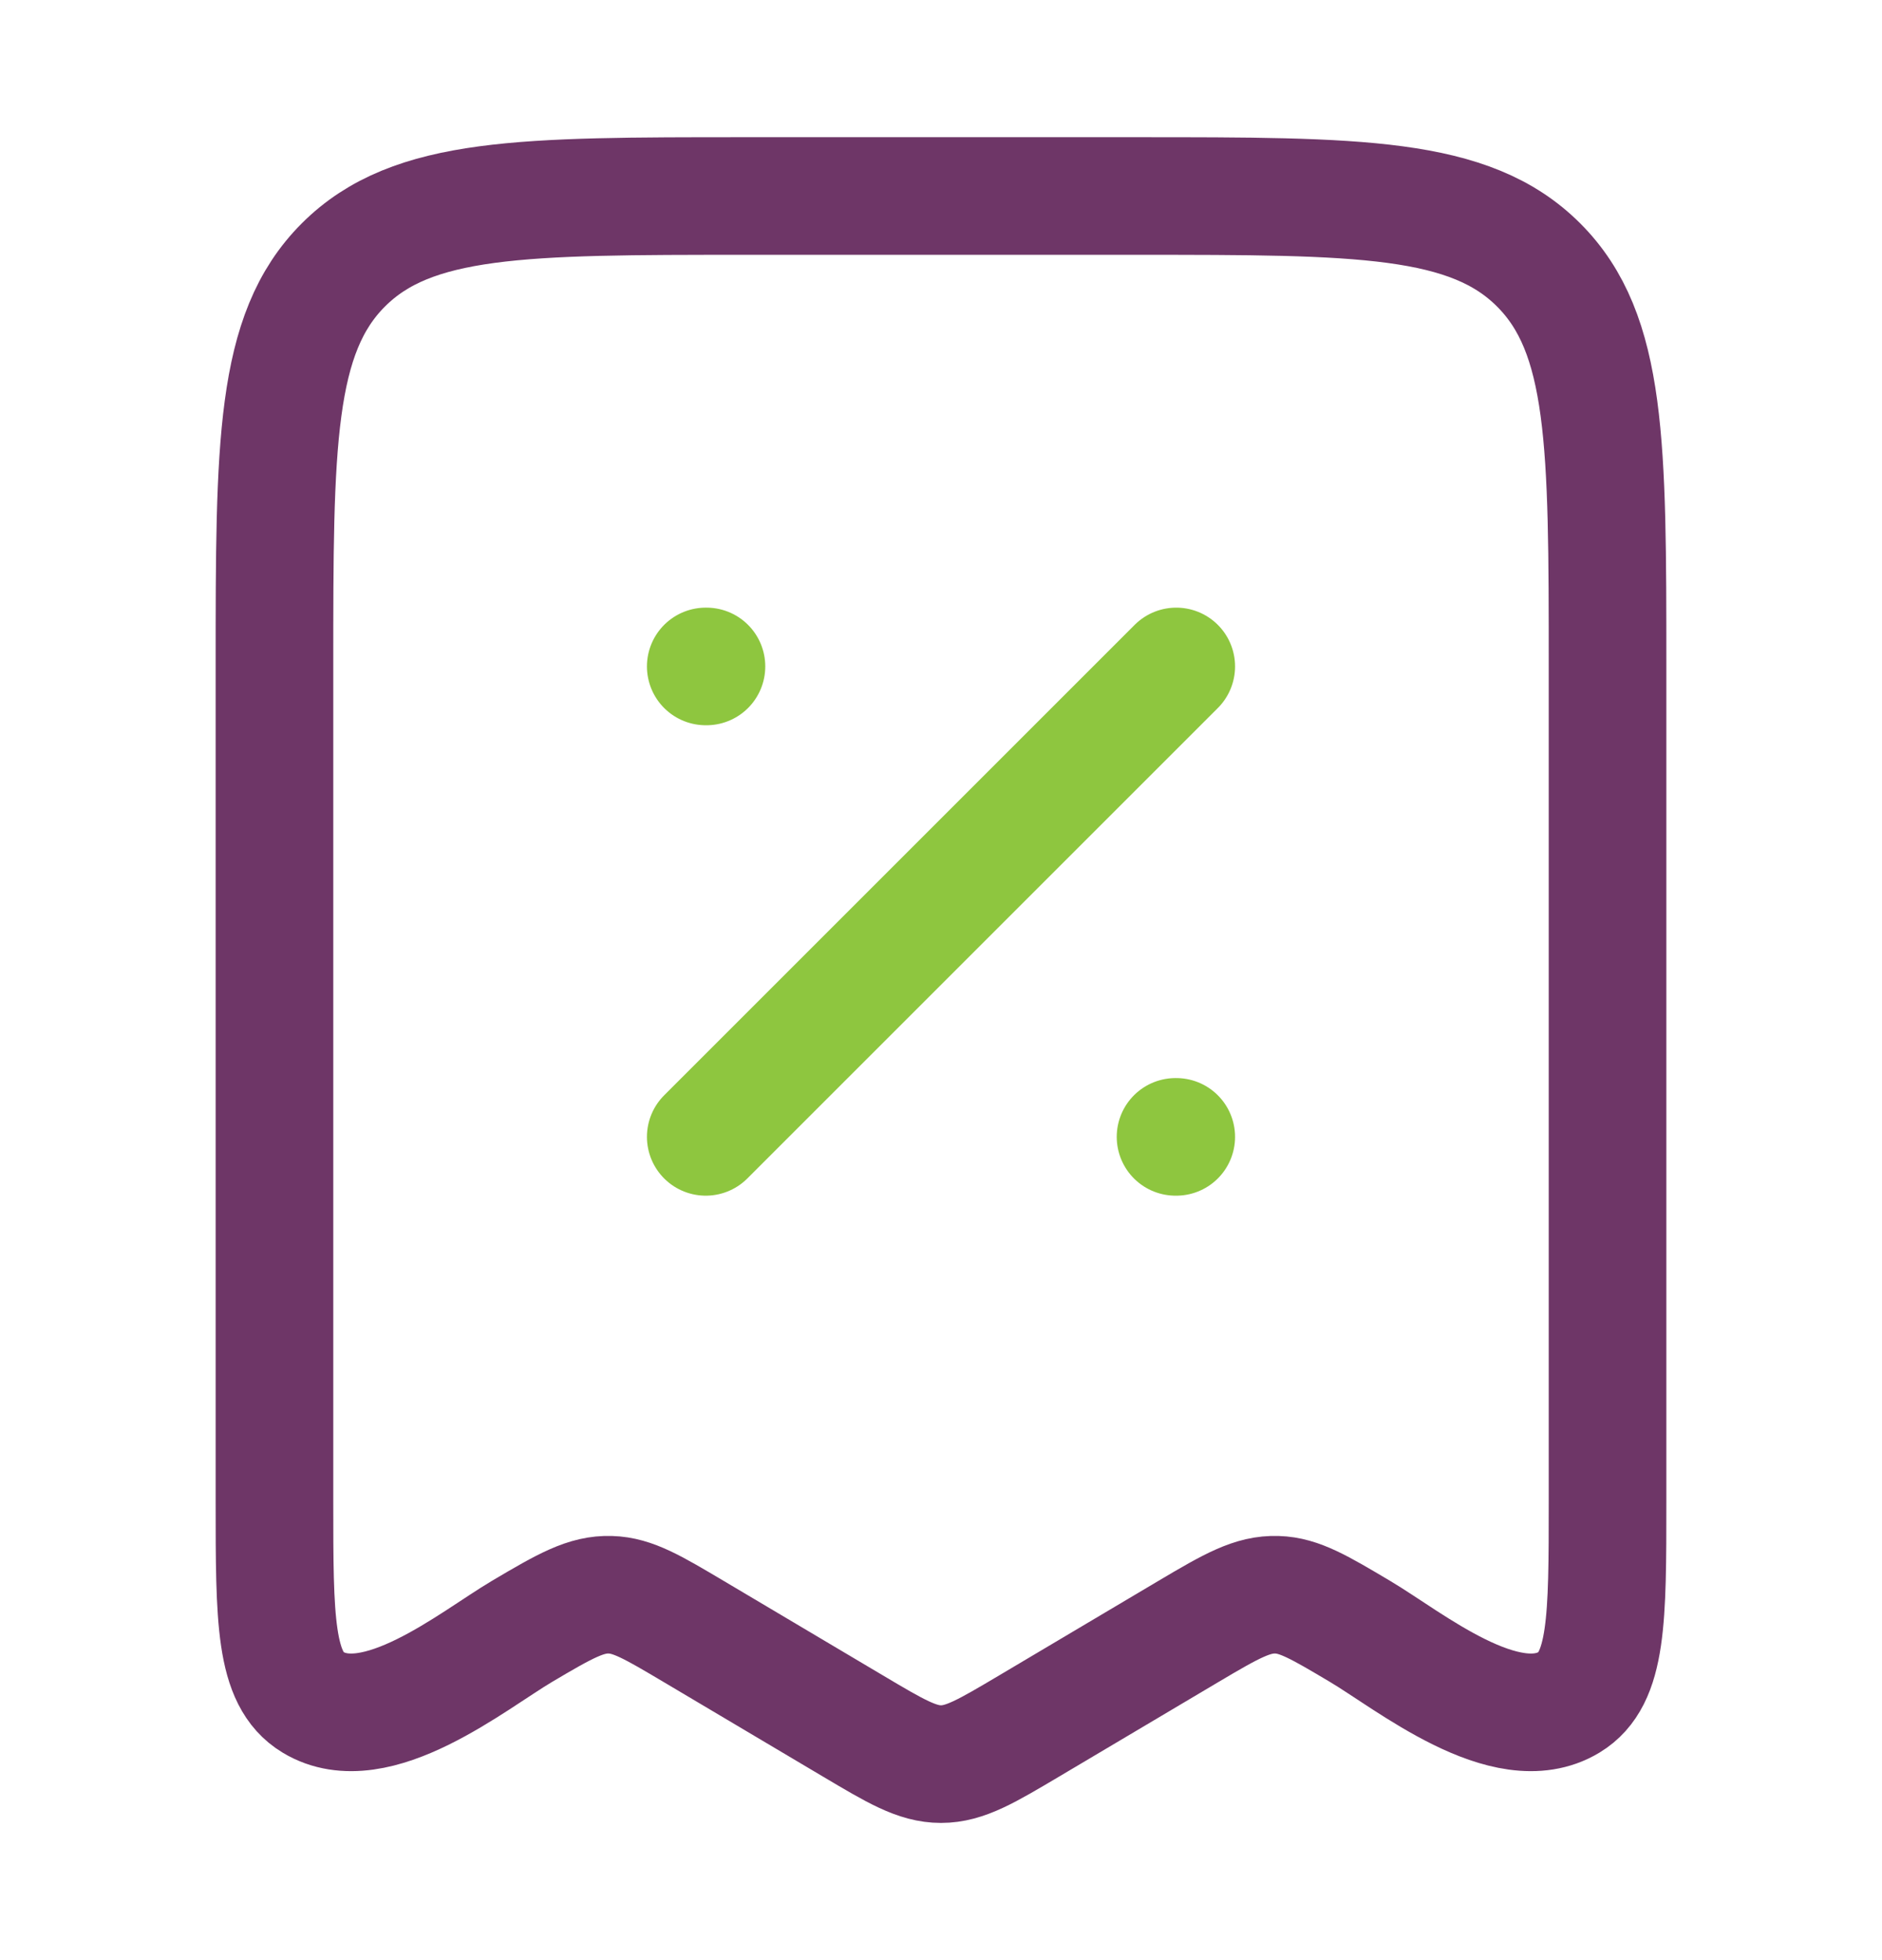 <svg width="24" height="25" viewBox="0 0 24 25" fill="none" xmlns="http://www.w3.org/2000/svg">
<path d="M10.874 22.012L8.844 20.807C8.328 20.501 8.071 20.348 7.784 20.34C7.476 20.33 7.214 20.477 6.657 20.807C6.033 21.177 4.793 22.197 3.991 21.711C3.5 21.413 3.5 20.657 3.5 19.146V8.5C3.5 5.672 3.5 4.257 4.379 3.379C5.257 2.5 6.672 2.5 9.5 2.5H14.5C17.328 2.5 18.743 2.5 19.621 3.379C20.5 4.257 20.5 5.672 20.5 8.5V19.146C20.5 20.657 20.5 21.413 20.01 21.711C19.207 22.197 17.967 21.177 17.343 20.807C16.828 20.501 16.57 20.348 16.285 20.34C15.975 20.33 15.713 20.477 15.157 20.807L13.127 22.012C12.579 22.337 12.305 22.5 12 22.5C11.695 22.5 11.421 22.337 10.874 22.012Z" stroke="#6E3667" stroke-width="1.5" stroke-linecap="round" stroke-linejoin="round"/>
<path d="M15 8.5L9 14.5M15 14.5H14.991M9.009 8.5H9" stroke="#8EC63F" stroke-width="1.5" stroke-linecap="round" stroke-linejoin="round"/>
</svg>
